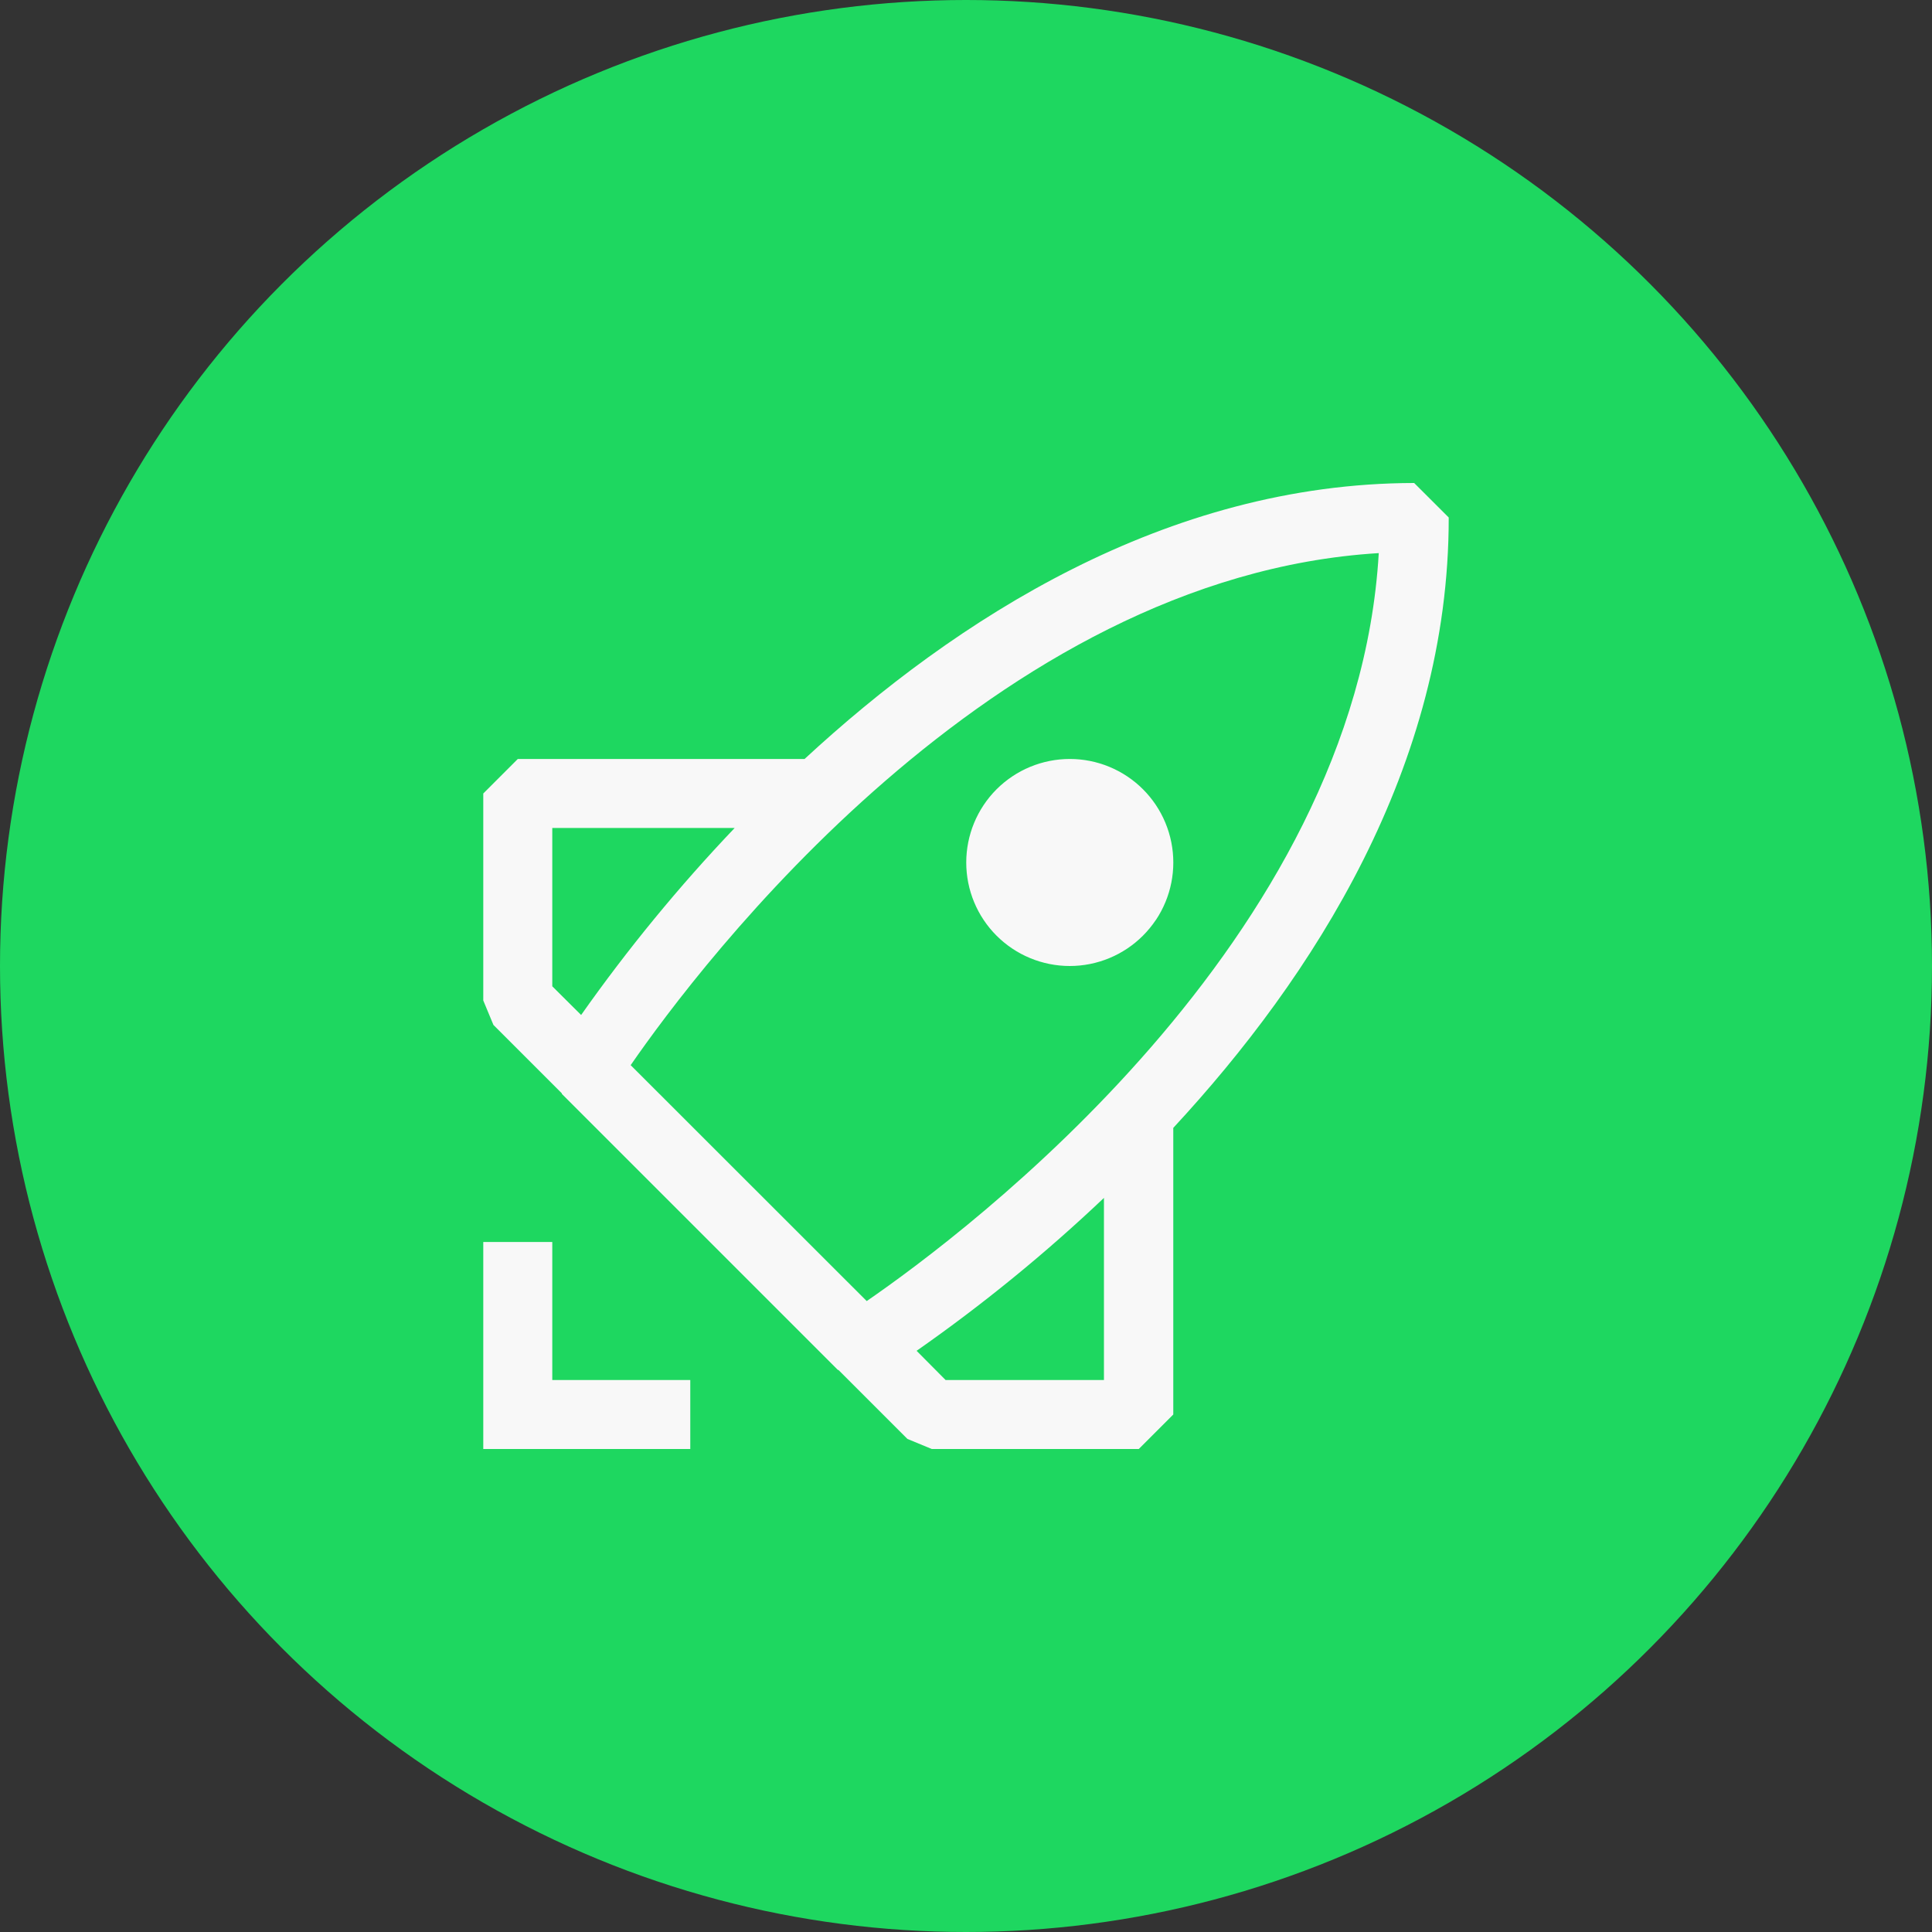 <svg width="90" height="90" viewBox="0 0 90 90" fill="none" xmlns="http://www.w3.org/2000/svg">
<rect x="0" y="0" width="90" height="90" fill="#333333" stroke="none"/>
<circle cx="45" cy="45" r="45" fill="#1ED760"/>
<path fill-rule="evenodd" clip-rule="evenodd" d="M65.877 22.5C54.312 22.513 44.489 28.874 37.479 35.357H24.12L22.513 36.964V46.607L22.986 47.745L26.171 50.93L26.174 50.959L39.031 63.816L39.06 63.82L42.271 67.031L43.406 67.5H53.049L54.656 65.893V52.541C61.146 45.54 67.5 35.72 67.487 24.107L65.877 22.5ZM25.727 38.571H34.223C31.628 41.295 29.238 44.207 27.071 47.282L25.727 45.945V38.571ZM44.049 64.286L42.699 62.926C45.78 60.771 48.697 58.391 51.426 55.803V64.286H44.049ZM40.375 60.609L29.379 49.619C32.568 45 46.231 26.855 64.228 25.766C63.18 43.804 44.984 57.436 40.375 60.609ZM32.156 67.5V64.286H25.727V57.857H22.513V67.5H32.156ZM53.846 42.856C54.556 41.792 54.815 40.49 54.564 39.235C54.314 37.981 53.576 36.877 52.512 36.167C51.448 35.457 50.146 35.199 48.891 35.449C47.637 35.699 46.533 36.437 45.823 37.501C45.113 38.565 44.855 39.867 45.104 41.121C45.354 42.375 46.092 43.478 47.156 44.188C48.219 44.898 49.521 45.157 50.775 44.907C52.029 44.657 53.133 43.919 53.843 42.856H53.846Z" fill="#F8F8F8"/>
</svg>
